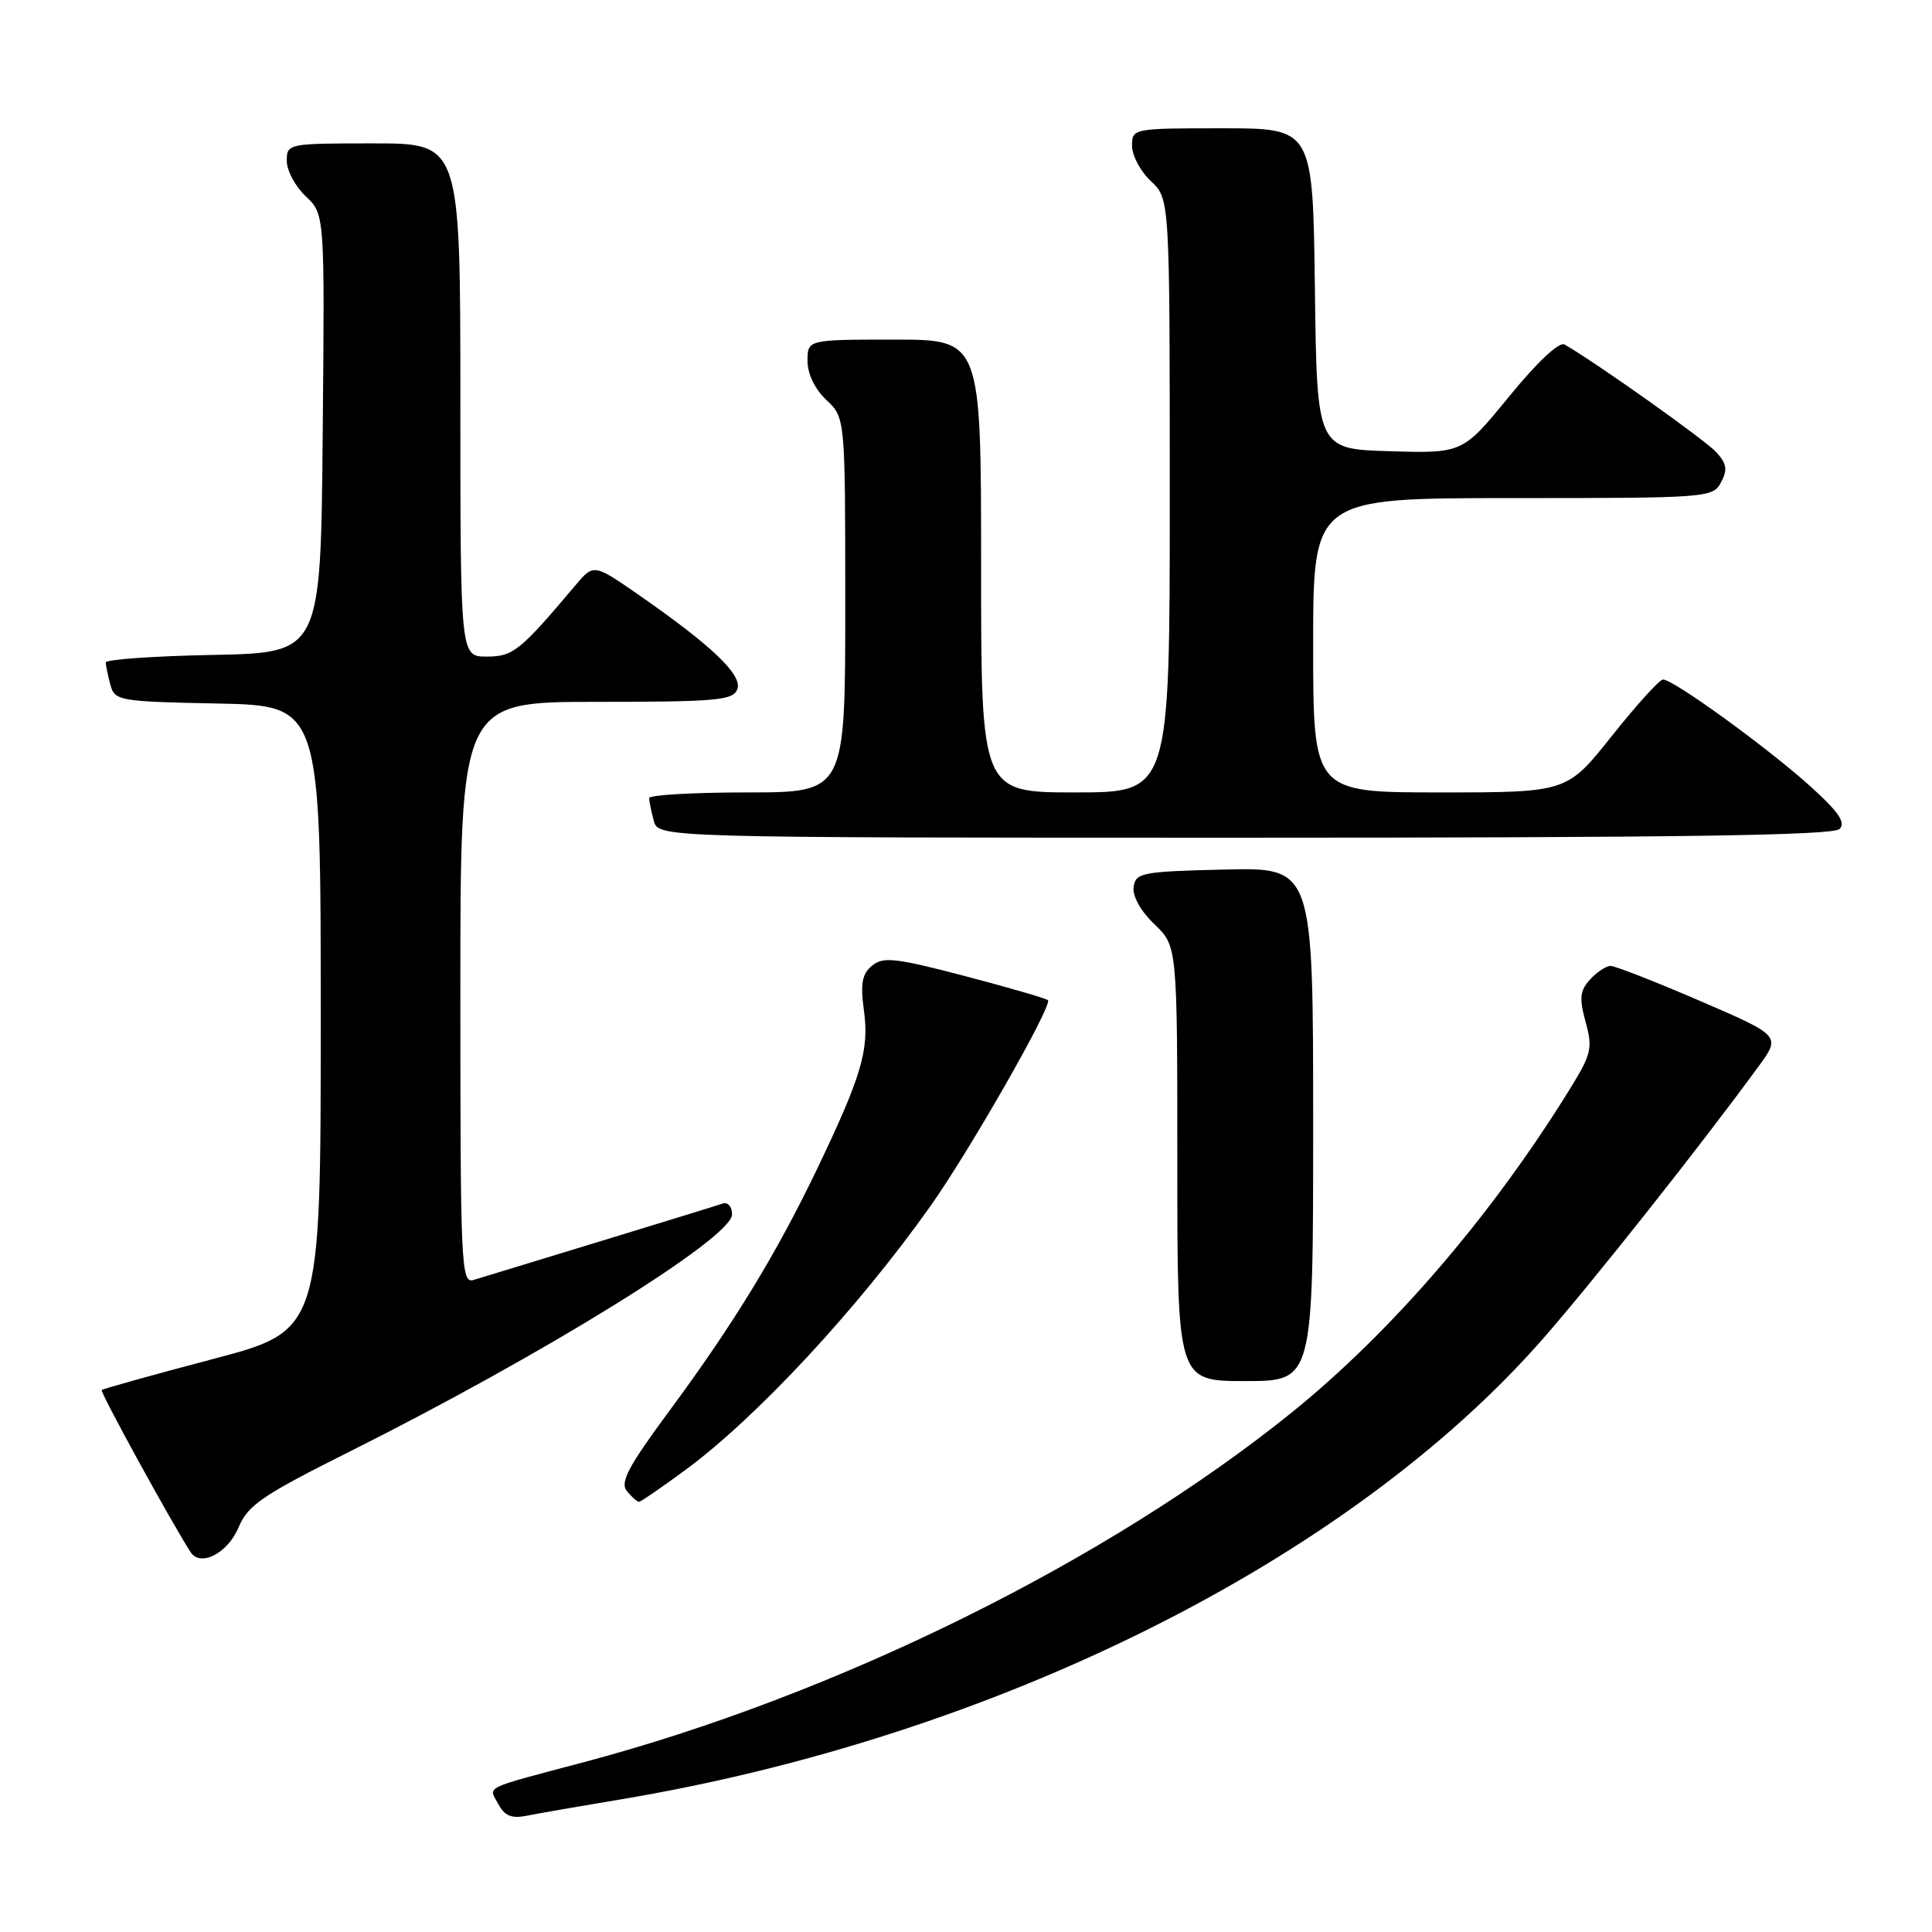 <?xml version="1.0" encoding="UTF-8" standalone="no"?>
<!DOCTYPE svg PUBLIC "-//W3C//DTD SVG 1.1//EN" "http://www.w3.org/Graphics/SVG/1.1/DTD/svg11.dtd" >
<svg xmlns="http://www.w3.org/2000/svg" xmlns:xlink="http://www.w3.org/1999/xlink" version="1.1" viewBox="0 0 256 256">
 <g >
 <path fill="currentColor"
d=" M 82.00 238.47 C 131.77 230.20 178.82 206.71 204.53 177.30 C 211.19 169.68 225.21 151.98 232.97 141.37 C 235.99 137.25 235.99 137.25 225.24 132.62 C 219.34 130.07 214.01 127.99 213.40 127.99 C 212.80 128.00 211.58 128.81 210.68 129.80 C 209.34 131.28 209.24 132.27 210.10 135.41 C 211.06 138.89 210.88 139.68 207.98 144.36 C 197.61 161.13 184.40 176.48 171.14 187.18 C 146.72 206.88 110.87 224.59 77.43 233.48 C 63.74 237.12 64.73 236.63 66.03 239.05 C 66.87 240.62 67.79 241.00 69.82 240.59 C 71.29 240.29 76.78 239.34 82.00 238.47 Z  M 31.63 202.35 C 32.84 199.45 34.80 198.11 46.26 192.38 C 72.18 179.40 97.00 164.02 97.00 160.92 C 97.00 159.88 96.45 159.25 95.75 159.48 C 95.06 159.72 87.75 161.97 79.50 164.49 C 71.25 167.00 63.71 169.31 62.75 169.60 C 61.10 170.10 61.00 167.84 61.00 131.57 C 61.00 93.00 61.00 93.00 79.03 93.00 C 94.94 93.00 97.14 92.80 97.70 91.33 C 98.42 89.46 94.33 85.55 84.58 78.79 C 78.66 74.69 78.66 74.69 76.21 77.60 C 68.88 86.29 67.99 87.00 64.48 87.00 C 61.00 87.00 61.00 87.00 61.00 53.00 C 61.00 19.00 61.00 19.00 49.50 19.00 C 38.13 19.00 38.00 19.03 38.00 21.33 C 38.00 22.60 39.13 24.71 40.51 26.01 C 43.03 28.38 43.03 28.38 42.76 57.44 C 42.50 86.50 42.50 86.50 28.25 86.78 C 20.41 86.93 14.01 87.38 14.01 87.78 C 14.02 88.17 14.30 89.50 14.62 90.72 C 15.20 92.86 15.72 92.96 28.86 93.22 C 42.50 93.50 42.50 93.50 42.50 134.91 C 42.50 176.32 42.50 176.32 28.14 180.10 C 20.25 182.18 13.65 184.02 13.48 184.19 C 13.23 184.45 22.69 201.69 25.25 205.66 C 26.57 207.69 30.18 205.82 31.63 202.35 Z  M 90.79 194.80 C 100.22 187.86 113.55 173.52 123.20 159.94 C 128.36 152.70 139.51 133.17 138.86 132.53 C 138.63 132.30 133.67 130.86 127.84 129.33 C 118.65 126.92 117.02 126.74 115.55 127.96 C 114.22 129.06 113.99 130.33 114.48 133.93 C 115.19 139.15 114.15 142.63 108.16 155.12 C 102.82 166.22 97.16 175.49 88.78 186.83 C 83.23 194.34 82.12 196.43 83.07 197.58 C 83.71 198.36 84.43 199.00 84.67 199.00 C 84.90 199.00 87.65 197.11 90.79 194.80 Z  M 174.00 148.97 C 174.00 114.94 174.00 114.94 162.25 115.22 C 151.32 115.48 150.48 115.64 150.21 117.52 C 150.04 118.74 151.13 120.71 152.96 122.46 C 156.00 125.37 156.00 125.37 156.00 154.19 C 156.00 183.00 156.00 183.00 165.00 183.00 C 174.00 183.00 174.00 183.00 174.00 148.97 Z  M 243.75 109.85 C 244.61 108.99 243.62 107.56 239.78 104.10 C 234.07 98.97 221.66 89.98 220.35 90.04 C 219.88 90.06 216.83 93.43 213.56 97.54 C 207.63 105.00 207.63 105.00 190.81 105.00 C 174.00 105.00 174.00 105.00 174.00 85.50 C 174.00 66.00 174.00 66.00 200.46 66.00 C 226.26 66.00 226.96 65.95 228.04 63.92 C 228.93 62.26 228.81 61.45 227.43 59.93 C 226.01 58.35 211.59 48.12 207.32 45.65 C 206.61 45.24 203.73 47.93 199.98 52.52 C 193.81 60.07 193.81 60.07 184.16 59.79 C 174.50 59.50 174.50 59.50 174.23 38.25 C 173.96 17.00 173.96 17.00 161.98 17.00 C 150.11 17.00 150.00 17.02 150.00 19.33 C 150.00 20.60 151.12 22.71 152.50 24.00 C 155.00 26.35 155.00 26.35 155.00 65.67 C 155.00 105.00 155.00 105.00 142.50 105.00 C 130.00 105.00 130.00 105.00 130.00 75.00 C 130.00 45.00 130.00 45.00 118.50 45.00 C 107.00 45.00 107.00 45.00 107.00 47.83 C 107.00 49.55 107.98 51.57 109.50 53.00 C 112.00 55.35 112.00 55.35 112.00 80.17 C 112.00 105.00 112.00 105.00 99.00 105.00 C 91.85 105.00 86.01 105.34 86.01 105.75 C 86.02 106.16 86.30 107.51 86.63 108.75 C 87.23 111.00 87.23 111.00 164.92 111.00 C 221.97 111.00 242.90 110.70 243.75 109.85 Z "/>
</g>
</svg>